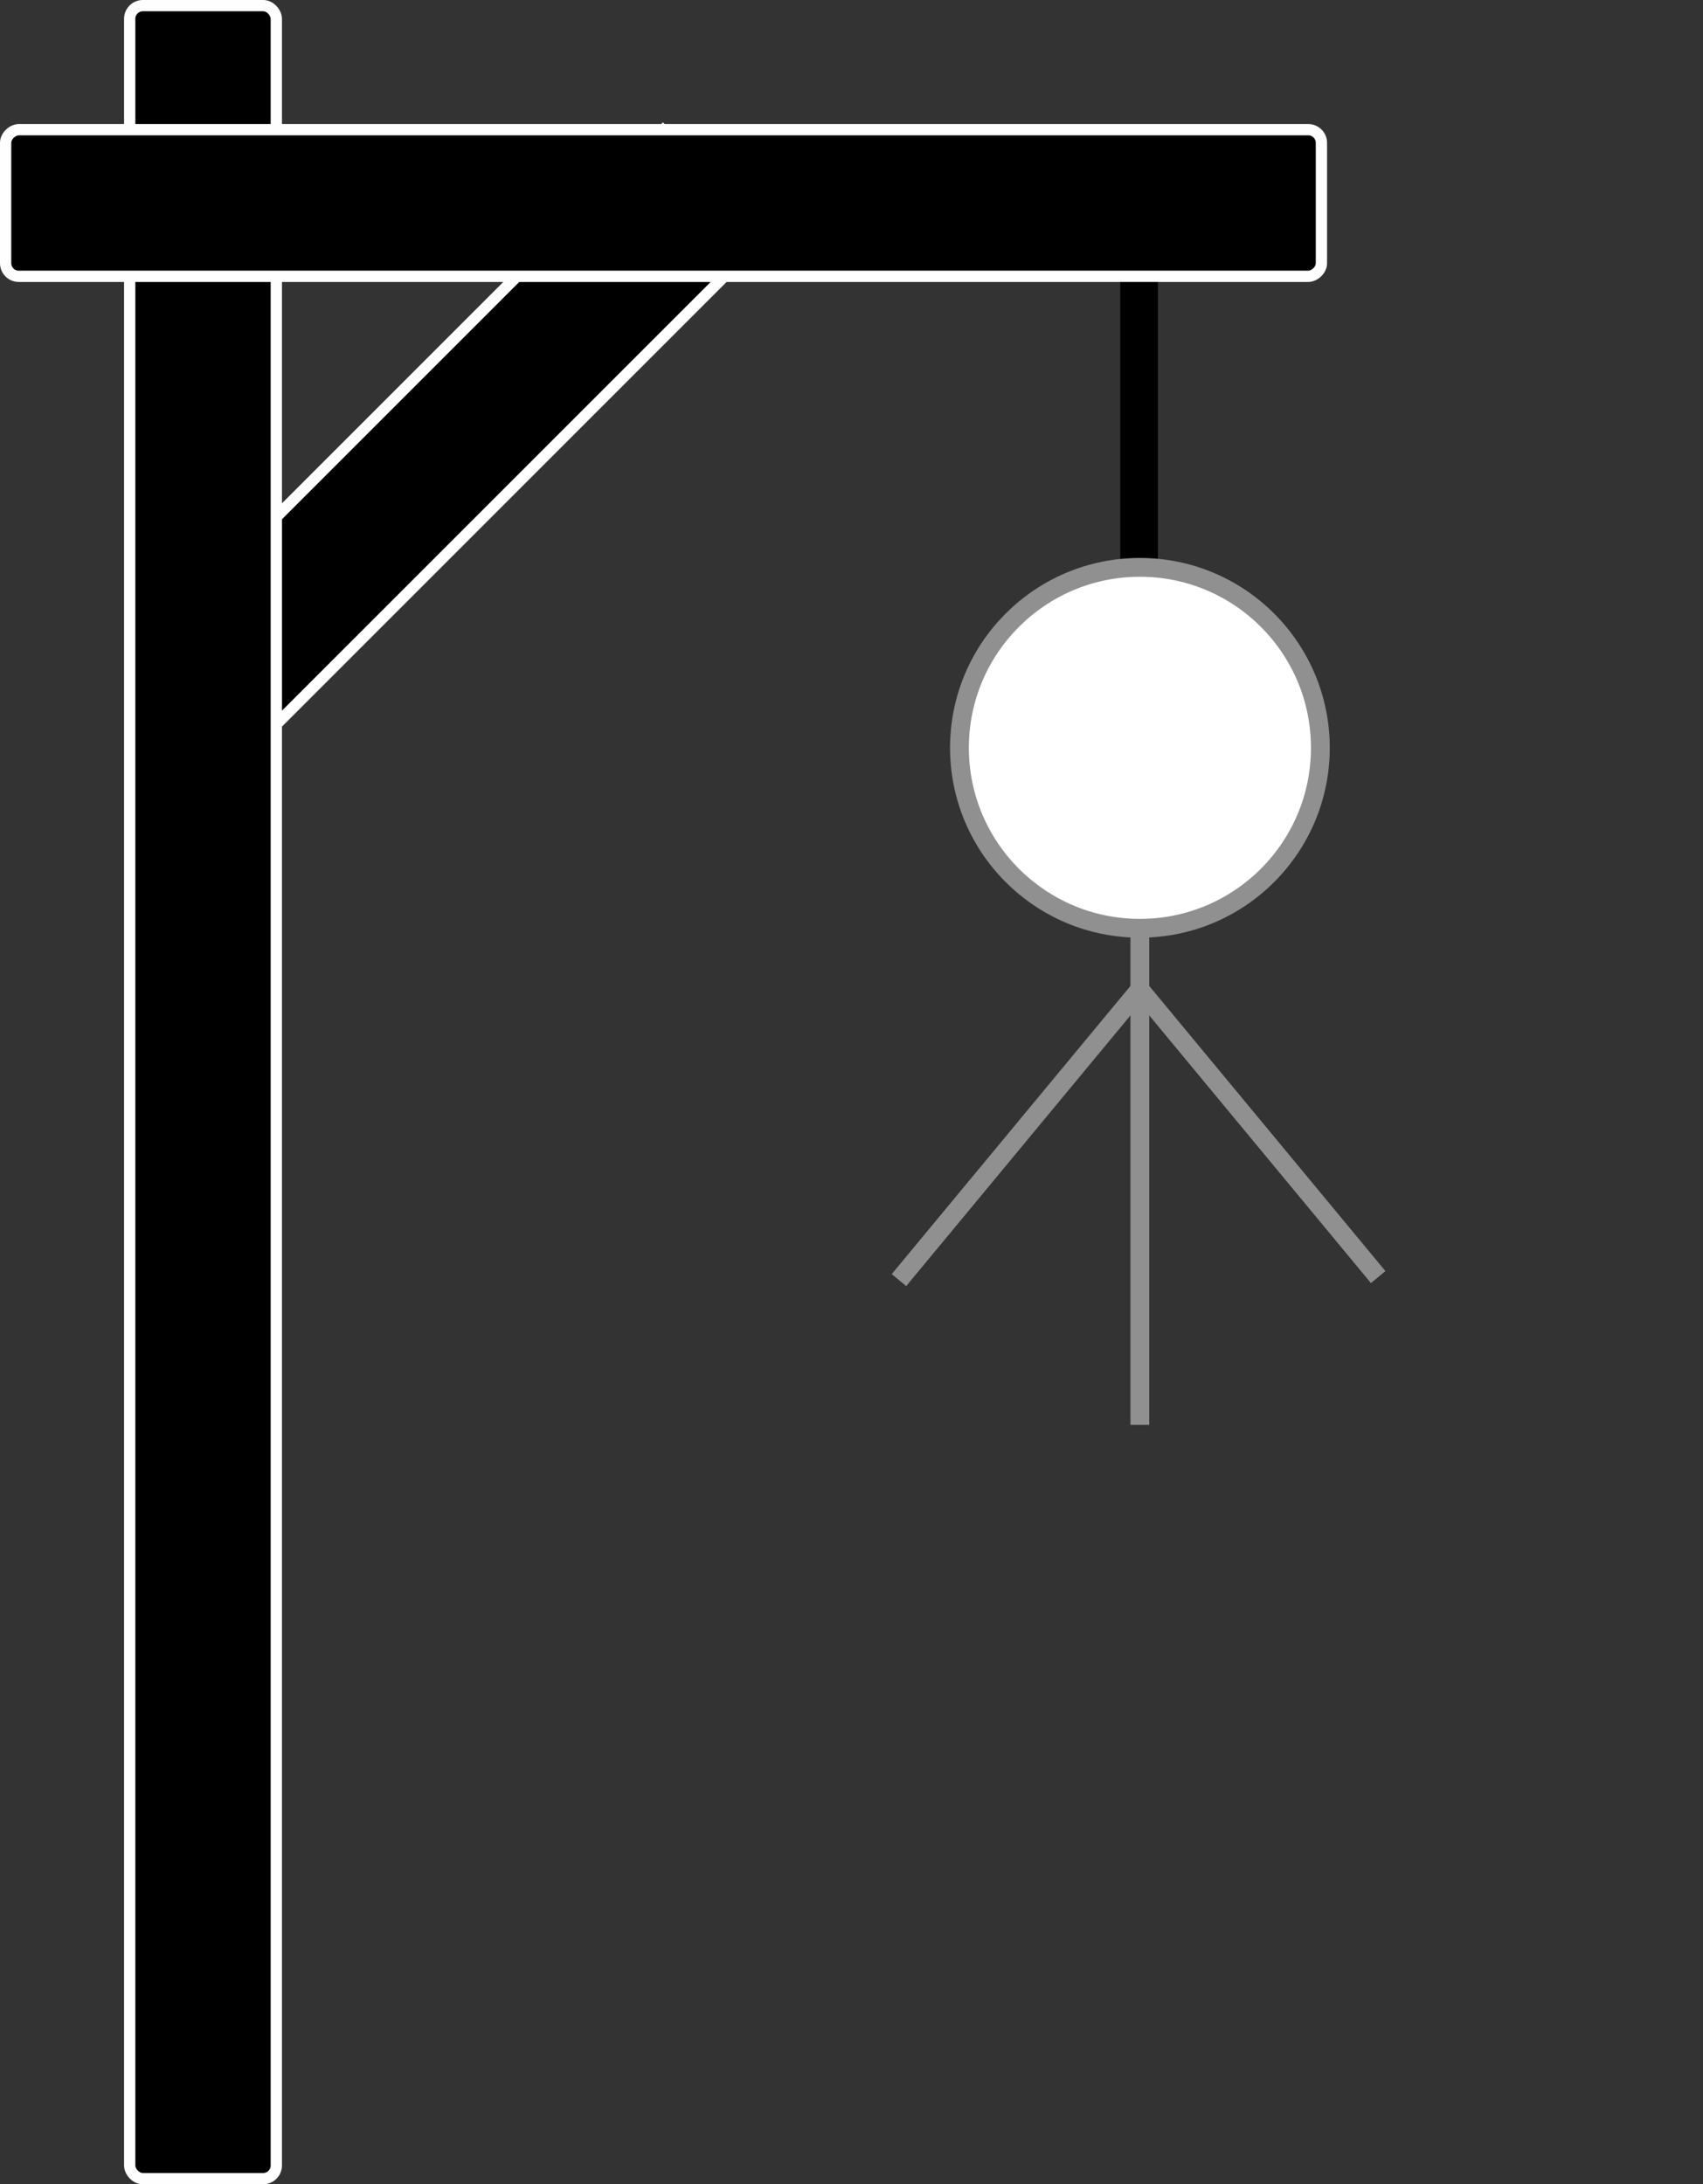<?xml version="1.0" encoding="UTF-8" standalone="no"?>
<svg
   width="453"
   height="581"
   viewBox="0 0 453 581"
   fill="none"
   version="1.1"
   id="svg154"
   sodipodi:docname="hand-two-mod.svg"
   inkscape:version="1.2.2 (732a01da63, 2022-12-09)"
   xmlns:inkscape="http://www.inkscape.org/namespaces/inkscape"
   xmlns:sodipodi="http://sodipodi.sourceforge.net/DTD/sodipodi-0.dtd"
   xmlns="http://www.w3.org/2000/svg"
   xmlns:svg="http://www.w3.org/2000/svg">
  <rect x="0" y="0" width="453" height="581" fill="#333333" stroke="none"/>
  <defs
     id="defs158" />
  <sodipodi:namedview
     id="namedview156"
     pagecolor="#ffffff"
     bordercolor="#000000"
     borderopacity="0.25"
     inkscape:showpageshadow="2"
     inkscape:pageopacity="0.0"
     inkscape:pagecheckerboard="0"
     inkscape:deskcolor="#d1d1d1"
     showgrid="false"
     inkscape:zoom="89.445783"
     inkscape:cx="303.84887"
     inkscape:cy="264.8979"
     inkscape:window-width="1920"
     inkscape:window-height="1018"
     inkscape:window-x="-8"
     inkscape:window-y="-8"
     inkscape:window-maximized="1"
     inkscape:current-layer="svg154"
     showguides="true">
    <sodipodi:guide
       position="167.252,318.763"
       orientation="0,-1"
       id="guide981"
       inkscape:locked="false" />
  </sodipodi:namedview>
  <rect
     x="149.202"
     y="-100.176"
     width="39"
     height="199.598"
     transform="rotate(45)"
     fill="#000000"
     stroke="#fffefe"
     stroke-width="3"
     id="rect146" />
  <rect
     x="34.5"
     y="1.5"
     width="39"
     height="578"
     rx="3.5"
     fill="#000000"
     stroke="#fffefe"
     stroke-width="3"
     id="rect148" />
  <rect
     x="34.5"
     y="-351.5"
     width="39"
     height="350"
     rx="3.5"
     transform="rotate(90)"
     fill="#000000"
     stroke="#fffefe"
     stroke-width="3"
     id="rect150" />
  <rect
     x="298"
     y="75"
     width="10"
     height="74"
     fill="#000000"
     id="rect152" />
  <circle
     cx="303.216"
     cy="198.914"
     r="48"
     fill="#ffffff"
     stroke="#909090"
     stroke-width="5"
     id="circle279" />
  <rect
     width="5"
     height="131"
     fill="#909090"
     id="rect496"
     x="300.699"
     y="247.991" />
  <rect
     x="398.868"
     width="5"
     height="100"
     transform="rotate(39.64)"
     fill="#909090"
     id="rect660"
     y="9.649" />
  <rect
     y="395.456"
     width="5"
     height="100"
     transform="rotate(-39.635)"
     fill="#909090"
     id="rect834"
     x="63.135" />
</svg>
